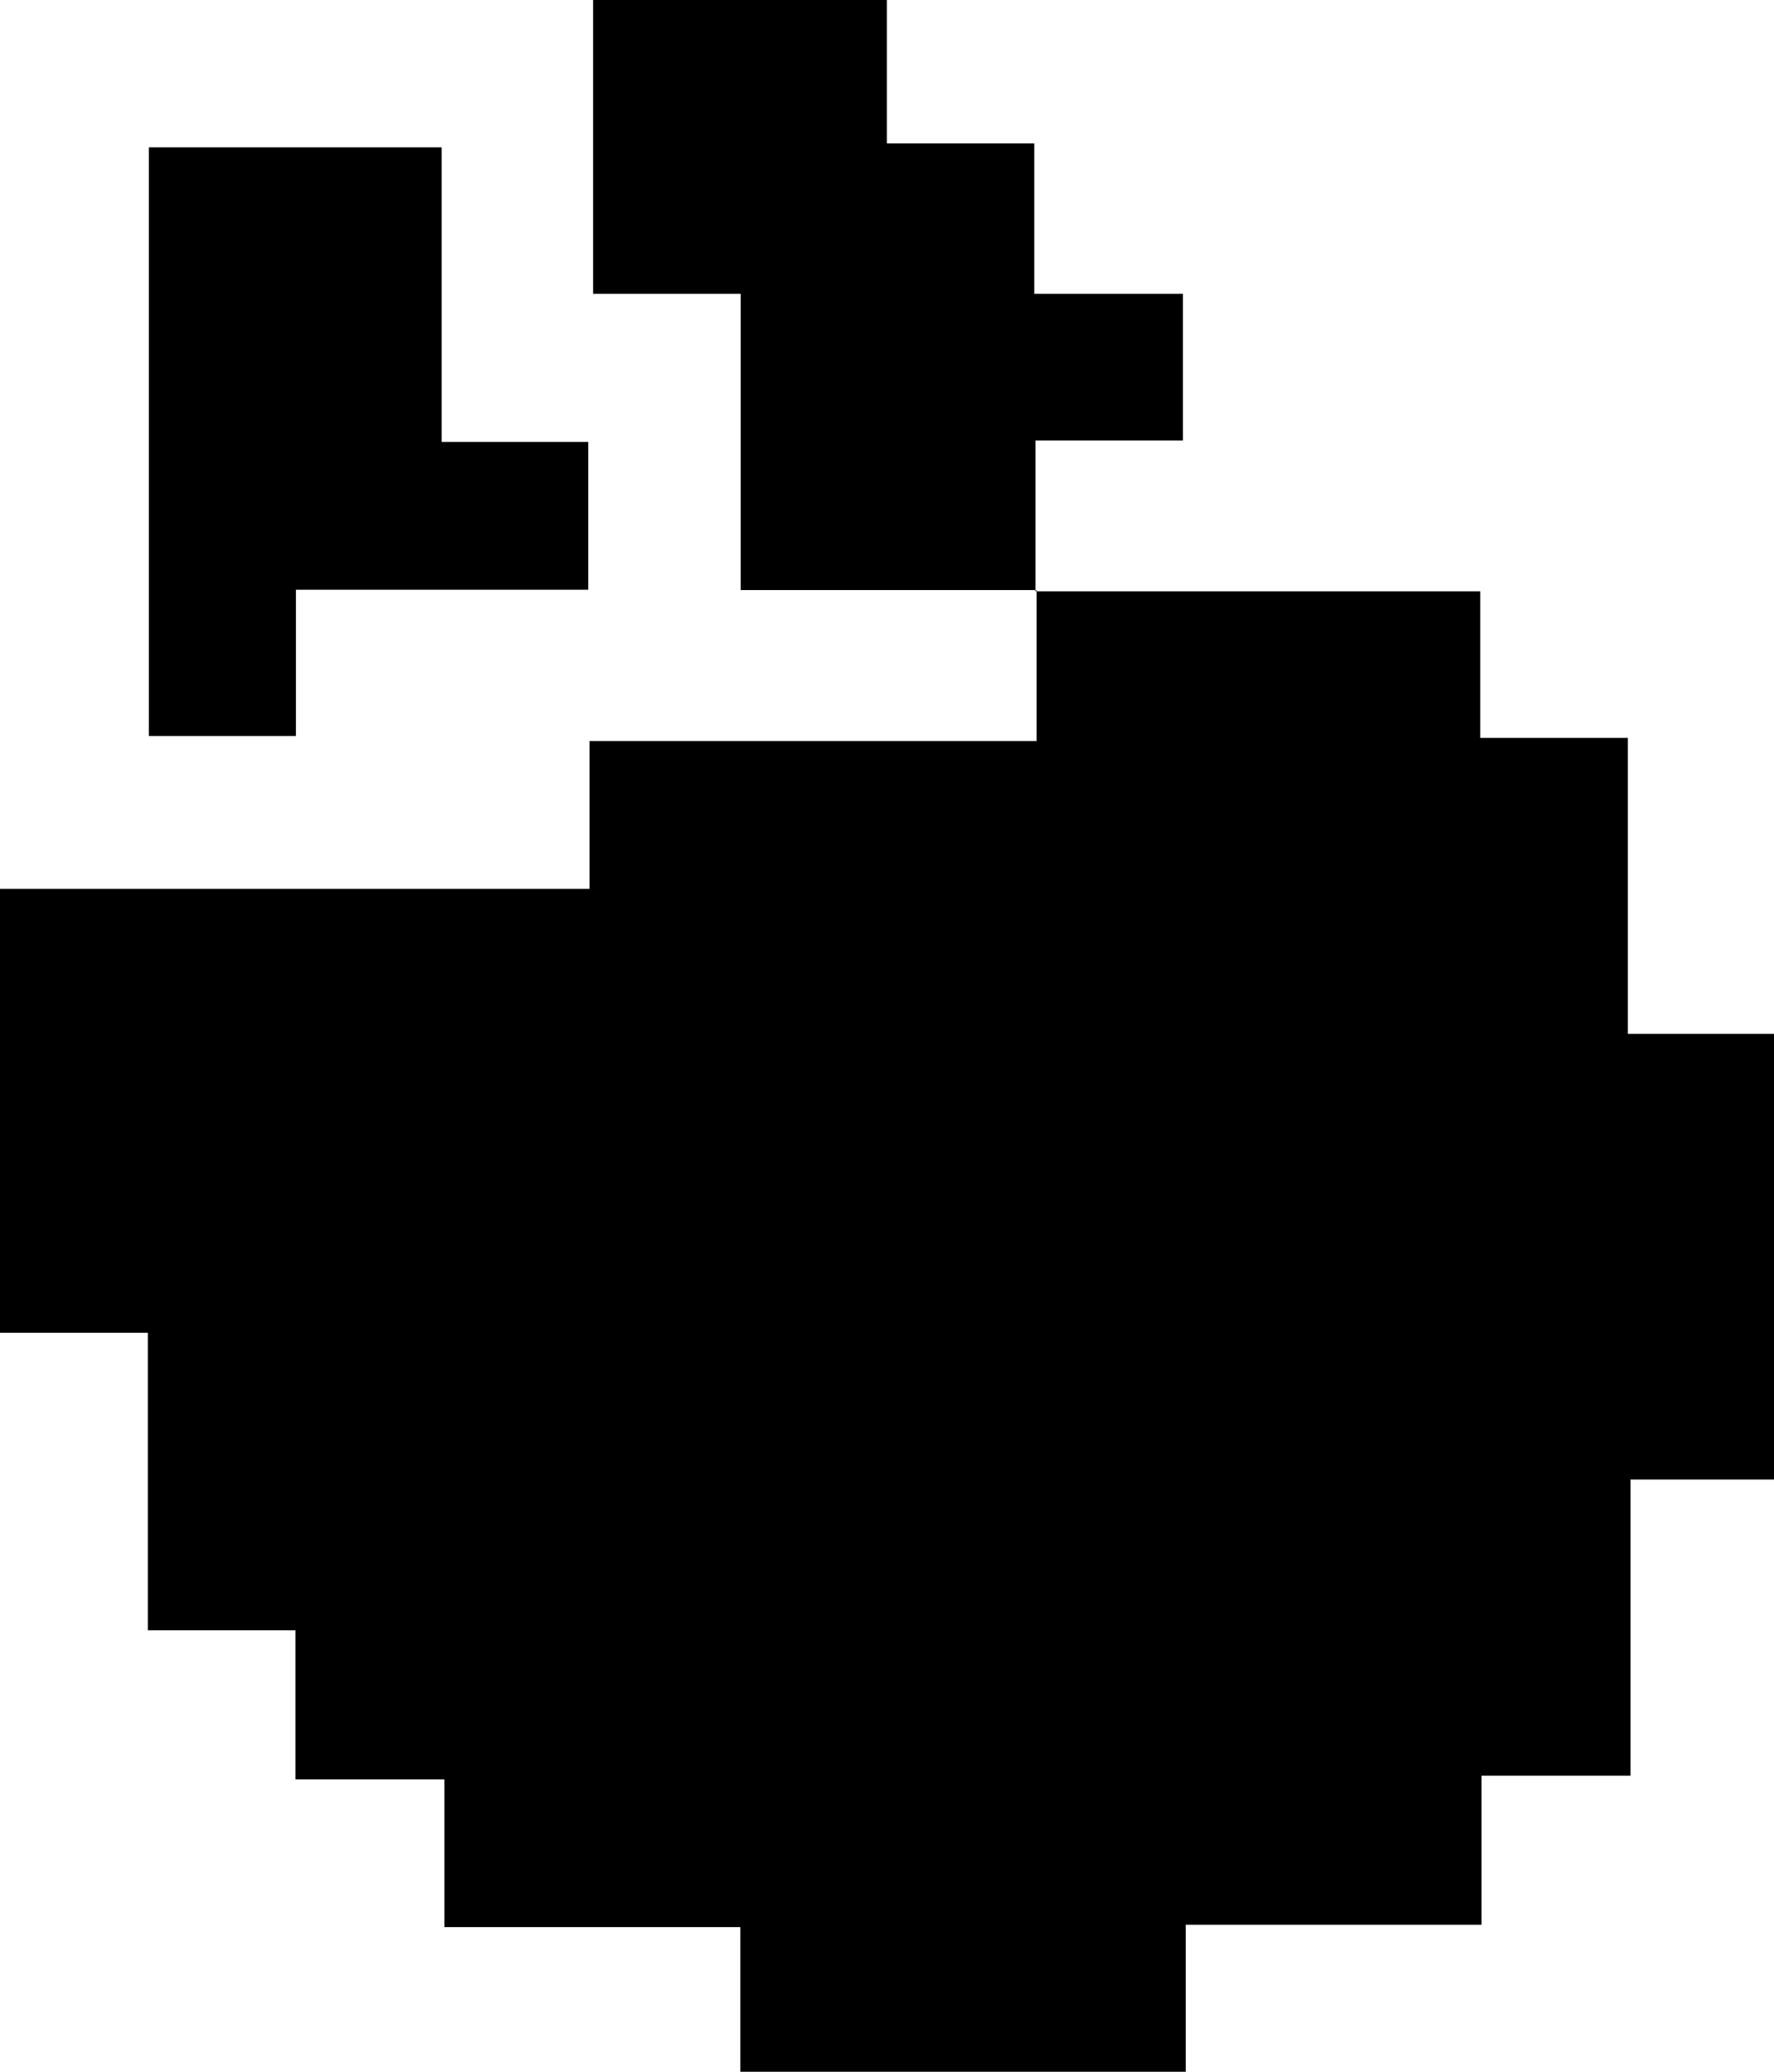<svg id="Layer_1" data-name="Layer 1" xmlns="http://www.w3.org/2000/svg" viewBox="0 0 113.36 132.3"><path d="M52.58,18H81v9.36h9.43V46.26h9.36V74.72H90.6V93.63H81.08v9.52H62.18v9.39H33.72V103.3H14.81V93.87H5.29V84.35H-4.14v-19h-9.45V37H24.08V27.56H52.65V17.92Z" transform="translate(13.59 19.76)"/><path d="M52.65,17.92H33.74V-1H24.31v-18.8H43.08v9.2H52.5V-1H62V8.37H52.58V18Z" transform="translate(13.59 19.76)"/><path d="M14.63,8.46H24V17.9H5.32v9.34h-9.4V-10.35H14.63Z" transform="translate(13.59 19.76)"/></svg>